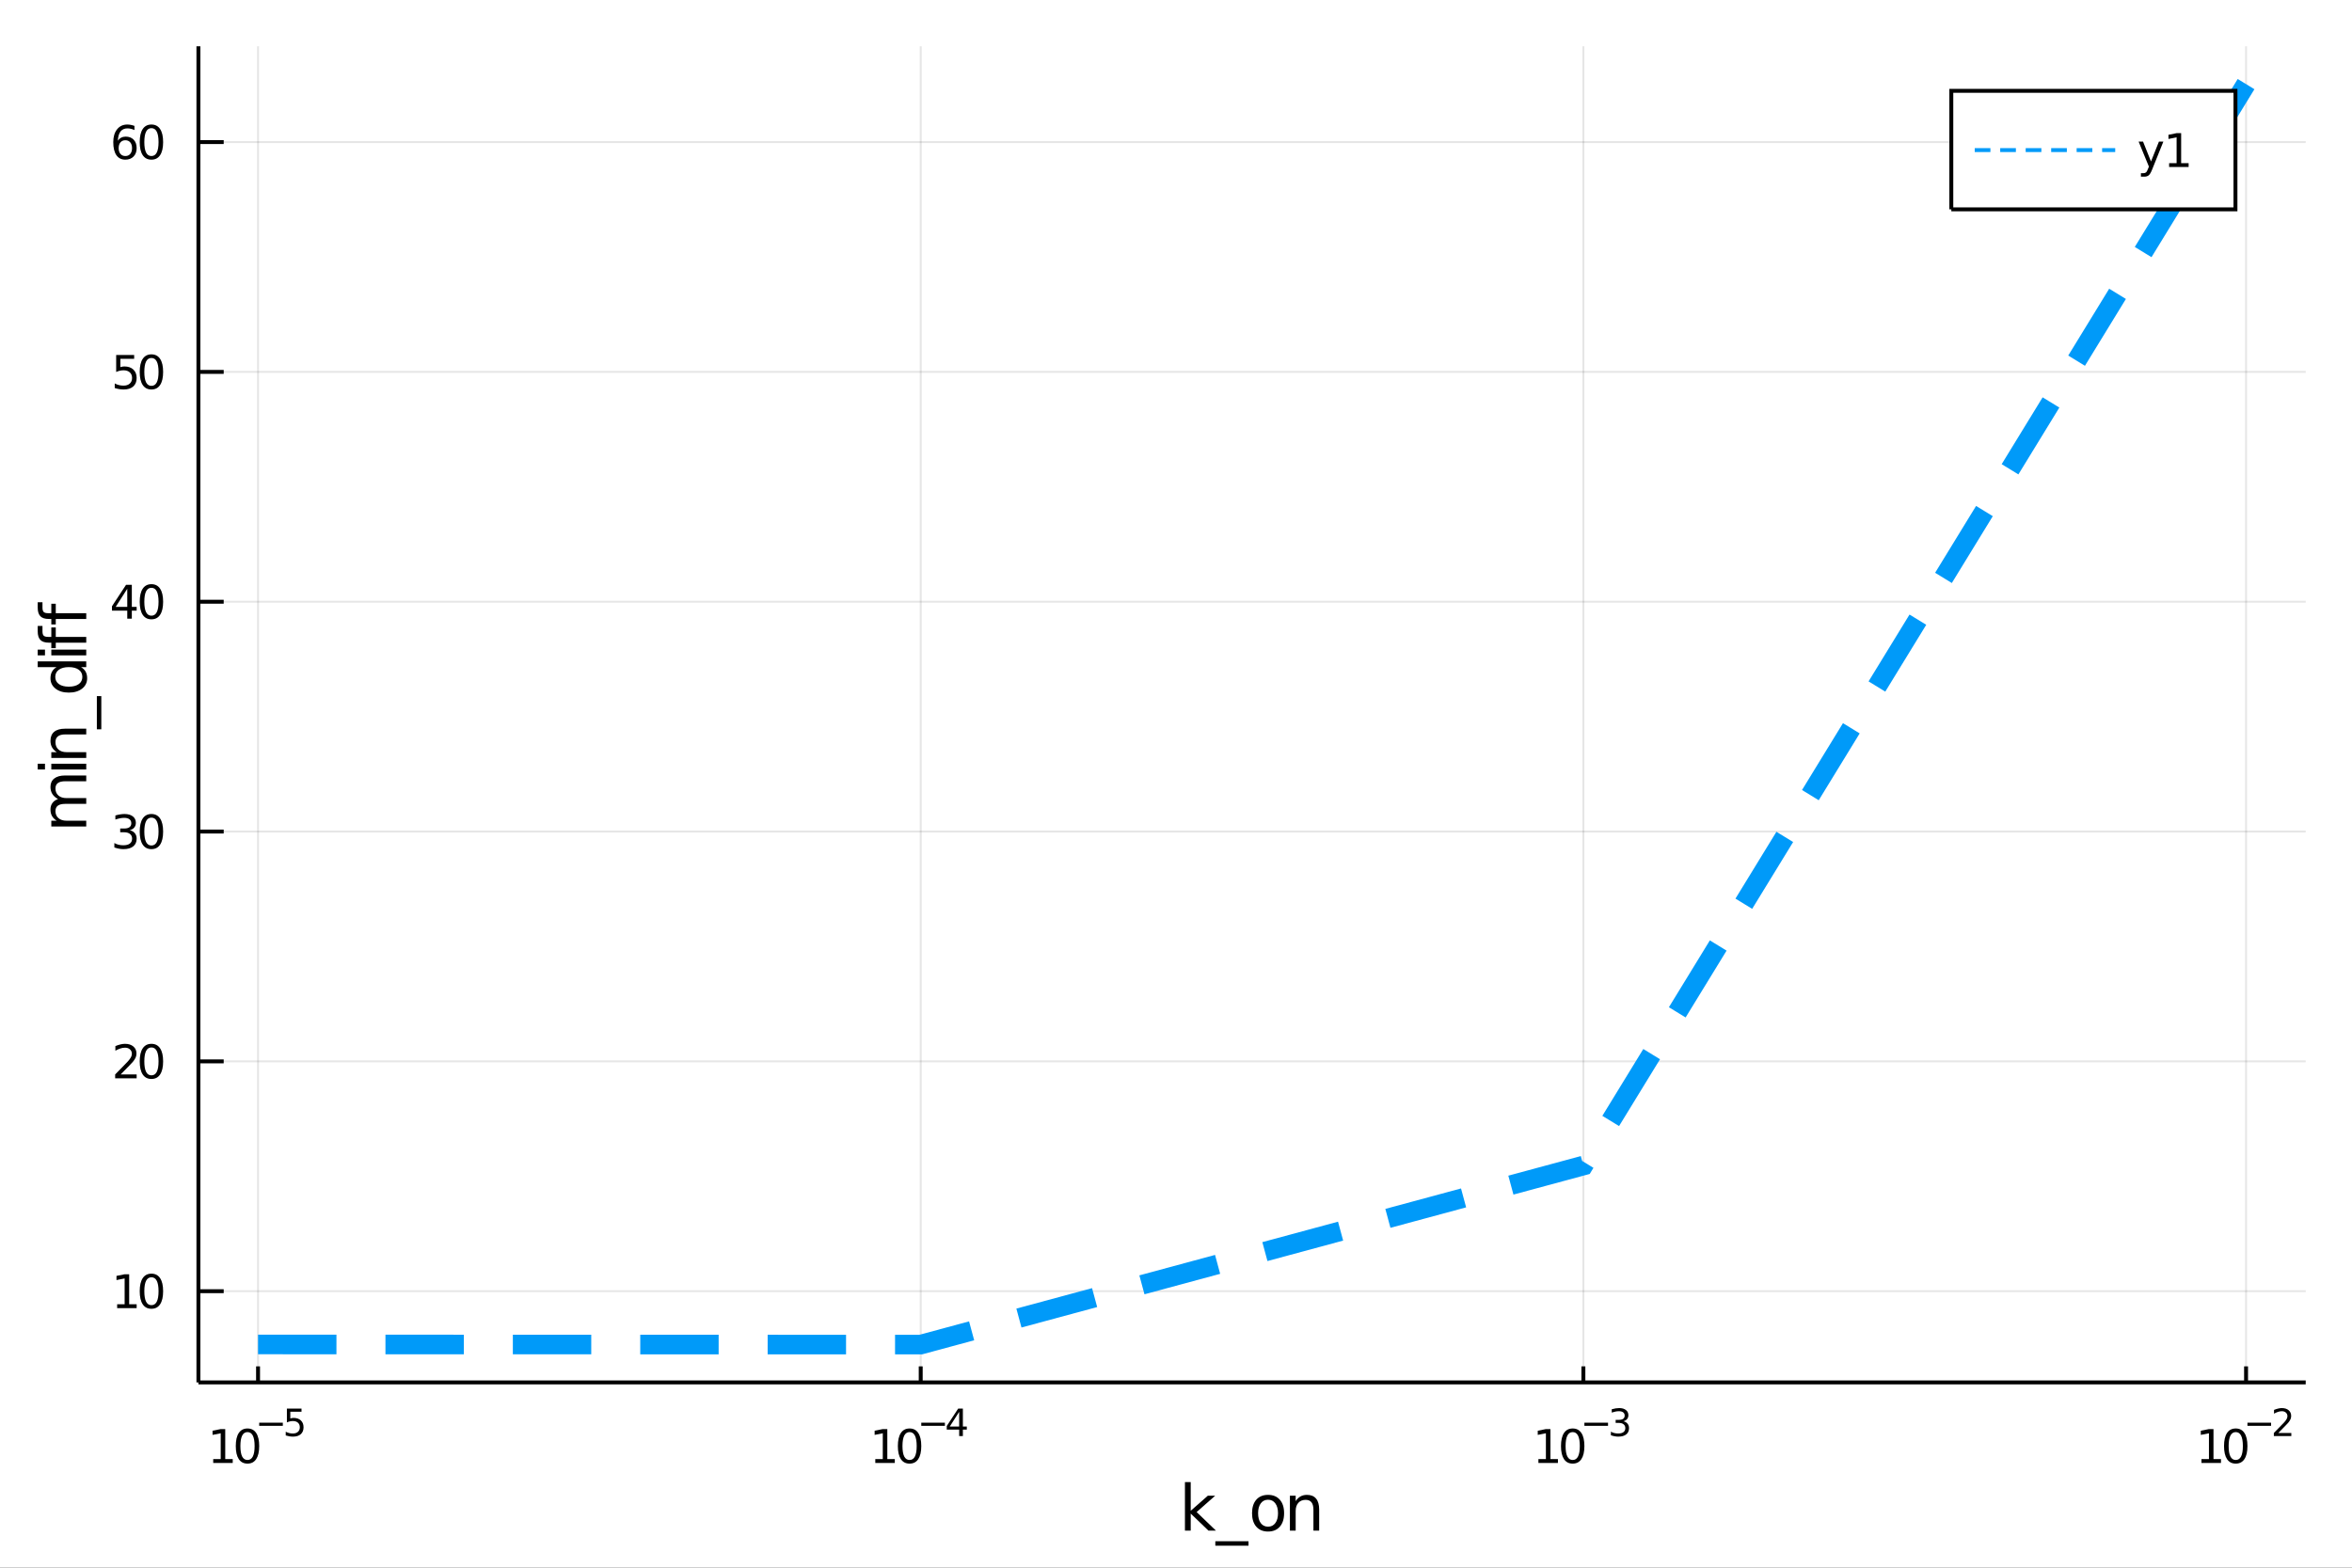 <?xml version="1.0" encoding="utf-8"?>
<svg xmlns="http://www.w3.org/2000/svg" xmlns:xlink="http://www.w3.org/1999/xlink" width="600" height="400" viewBox="0 0 2400 1600">
<rect x="0" y="0" width="2400" height="1600" fill="#333333" stroke="none"/>
<defs>
  <clipPath id="clip670">
    <rect x="0" y="0" width="2400" height="1600"/>
  </clipPath>
</defs>
<path clip-path="url(#clip670)" d="
M0 1600 L2400 1600 L2400 0 L0 0  Z
  " fill="#ffffff" fill-rule="evenodd" fill-opacity="1"/>
<defs>
  <clipPath id="clip671">
    <rect x="480" y="0" width="1681" height="1600"/>
  </clipPath>
</defs>
<path clip-path="url(#clip670)" d="
M202.459 1410.9 L2352.76 1410.9 L2352.76 47.244 L202.459 47.244  Z
  " fill="#ffffff" fill-rule="evenodd" fill-opacity="1"/>
<defs>
  <clipPath id="clip672">
    <rect x="202" y="47" width="2151" height="1365"/>
  </clipPath>
</defs>
<polyline clip-path="url(#clip672)" style="stroke:#000000; stroke-width:2; stroke-opacity:0.1; fill:none" points="
  263.316,1410.9 263.316,47.244 
  "/>
<polyline clip-path="url(#clip672)" style="stroke:#000000; stroke-width:2; stroke-opacity:0.1; fill:none" points="
  939.51,1410.9 939.51,47.244 
  "/>
<polyline clip-path="url(#clip672)" style="stroke:#000000; stroke-width:2; stroke-opacity:0.1; fill:none" points="
  1615.7,1410.9 1615.7,47.244 
  "/>
<polyline clip-path="url(#clip672)" style="stroke:#000000; stroke-width:2; stroke-opacity:0.1; fill:none" points="
  2291.9,1410.9 2291.9,47.244 
  "/>
<polyline clip-path="url(#clip670)" style="stroke:#000000; stroke-width:4; stroke-opacity:1; fill:none" points="
  202.459,1410.9 2352.76,1410.9 
  "/>
<polyline clip-path="url(#clip670)" style="stroke:#000000; stroke-width:4; stroke-opacity:1; fill:none" points="
  263.316,1410.9 263.316,1394.53 
  "/>
<polyline clip-path="url(#clip670)" style="stroke:#000000; stroke-width:4; stroke-opacity:1; fill:none" points="
  939.51,1410.9 939.51,1394.53 
  "/>
<polyline clip-path="url(#clip670)" style="stroke:#000000; stroke-width:4; stroke-opacity:1; fill:none" points="
  1615.7,1410.9 1615.7,1394.53 
  "/>
<polyline clip-path="url(#clip670)" style="stroke:#000000; stroke-width:4; stroke-opacity:1; fill:none" points="
  2291.9,1410.9 2291.9,1394.53 
  "/>
<path clip-path="url(#clip670)" d="M 0 0 M217.566 1489.17 L225.205 1489.17 L225.205 1462.8 L216.894 1464.47 L216.894 1460.21 L225.158 1458.54 L229.834 1458.54 L229.834 1489.17 L237.473 1489.17 L237.473 1493.1 L217.566 1493.1 L217.566 1489.17 Z" fill="#000000" fill-rule="evenodd" fill-opacity="1" /><path clip-path="url(#clip670)" d="M 0 0 M252.542 1461.62 Q248.931 1461.62 247.103 1465.19 Q245.297 1468.73 245.297 1475.86 Q245.297 1482.97 247.103 1486.53 Q248.931 1490.07 252.542 1490.07 Q256.177 1490.07 257.982 1486.53 Q259.811 1482.97 259.811 1475.86 Q259.811 1468.73 257.982 1465.19 Q256.177 1461.62 252.542 1461.62 M252.542 1457.92 Q258.353 1457.92 261.408 1462.53 Q264.487 1467.11 264.487 1475.86 Q264.487 1484.59 261.408 1489.19 Q258.353 1493.78 252.542 1493.78 Q246.732 1493.78 243.654 1489.19 Q240.598 1484.59 240.598 1475.86 Q240.598 1467.11 243.654 1462.53 Q246.732 1457.92 252.542 1457.92 Z" fill="#000000" fill-rule="evenodd" fill-opacity="1" /><path clip-path="url(#clip670)" d="M 0 0 M264.487 1452.02 L288.598 1452.02 L288.598 1455.22 L264.487 1455.22 L264.487 1452.02 Z" fill="#000000" fill-rule="evenodd" fill-opacity="1" /><path clip-path="url(#clip670)" d="M 0 0 M292.755 1437.61 L307.669 1437.61 L307.669 1440.81 L296.234 1440.81 L296.234 1447.69 Q297.062 1447.41 297.889 1447.28 Q298.717 1447.13 299.545 1447.13 Q304.246 1447.13 306.992 1449.71 Q309.738 1452.28 309.738 1456.68 Q309.738 1461.22 306.917 1463.74 Q304.096 1466.24 298.961 1466.24 Q297.194 1466.24 295.35 1465.94 Q293.526 1465.64 291.57 1465.04 L291.57 1461.22 Q293.263 1462.14 295.068 1462.59 Q296.874 1463.04 298.886 1463.04 Q302.14 1463.04 304.04 1461.33 Q305.939 1459.62 305.939 1456.68 Q305.939 1453.75 304.04 1452.04 Q302.14 1450.33 298.886 1450.33 Q297.363 1450.33 295.839 1450.67 Q294.335 1451 292.755 1451.72 L292.755 1437.61 Z" fill="#000000" fill-rule="evenodd" fill-opacity="1" /><path clip-path="url(#clip670)" d="M 0 0 M893.158 1489.17 L900.797 1489.17 L900.797 1462.8 L892.487 1464.47 L892.487 1460.21 L900.751 1458.54 L905.426 1458.54 L905.426 1489.17 L913.065 1489.17 L913.065 1493.1 L893.158 1493.1 L893.158 1489.17 Z" fill="#000000" fill-rule="evenodd" fill-opacity="1" /><path clip-path="url(#clip670)" d="M 0 0 M928.135 1461.62 Q924.524 1461.62 922.695 1465.19 Q920.889 1468.73 920.889 1475.86 Q920.889 1482.97 922.695 1486.53 Q924.524 1490.07 928.135 1490.07 Q931.769 1490.07 933.574 1486.53 Q935.403 1482.97 935.403 1475.86 Q935.403 1468.73 933.574 1465.19 Q931.769 1461.62 928.135 1461.62 M928.135 1457.92 Q933.945 1457.92 937 1462.53 Q940.079 1467.11 940.079 1475.86 Q940.079 1484.59 937 1489.19 Q933.945 1493.78 928.135 1493.78 Q922.324 1493.78 919.246 1489.19 Q916.19 1484.59 916.19 1475.86 Q916.19 1467.11 919.246 1462.53 Q922.324 1457.92 928.135 1457.92 Z" fill="#000000" fill-rule="evenodd" fill-opacity="1" /><path clip-path="url(#clip670)" d="M 0 0 M940.079 1452.02 L964.191 1452.02 L964.191 1455.22 L940.079 1455.22 L940.079 1452.02 Z" fill="#000000" fill-rule="evenodd" fill-opacity="1" /><path clip-path="url(#clip670)" d="M 0 0 M978.748 1440.92 L969.156 1455.91 L978.748 1455.91 L978.748 1440.92 M977.751 1437.61 L982.528 1437.61 L982.528 1455.91 L986.534 1455.91 L986.534 1459.07 L982.528 1459.07 L982.528 1465.69 L978.748 1465.69 L978.748 1459.07 L966.071 1459.07 L966.071 1455.41 L977.751 1437.61 Z" fill="#000000" fill-rule="evenodd" fill-opacity="1" /><path clip-path="url(#clip670)" d="M 0 0 M1569.81 1489.17 L1577.45 1489.17 L1577.45 1462.8 L1569.14 1464.47 L1569.14 1460.21 L1577.41 1458.54 L1582.08 1458.54 L1582.08 1489.17 L1589.72 1489.17 L1589.72 1493.1 L1569.81 1493.1 L1569.81 1489.17 Z" fill="#000000" fill-rule="evenodd" fill-opacity="1" /><path clip-path="url(#clip670)" d="M 0 0 M1604.79 1461.62 Q1601.18 1461.62 1599.35 1465.19 Q1597.54 1468.73 1597.54 1475.86 Q1597.54 1482.97 1599.35 1486.53 Q1601.18 1490.07 1604.79 1490.07 Q1608.42 1490.07 1610.23 1486.53 Q1612.06 1482.97 1612.06 1475.86 Q1612.06 1468.73 1610.23 1465.19 Q1608.42 1461.62 1604.79 1461.62 M1604.79 1457.92 Q1610.6 1457.92 1613.66 1462.53 Q1616.73 1467.11 1616.73 1475.86 Q1616.73 1484.59 1613.66 1489.19 Q1610.6 1493.78 1604.79 1493.78 Q1598.98 1493.78 1595.9 1489.19 Q1592.85 1484.59 1592.85 1475.86 Q1592.85 1467.11 1595.9 1462.53 Q1598.98 1457.92 1604.79 1457.92 Z" fill="#000000" fill-rule="evenodd" fill-opacity="1" /><path clip-path="url(#clip670)" d="M 0 0 M1616.73 1452.02 L1640.85 1452.02 L1640.85 1455.22 L1616.73 1455.22 L1616.73 1452.02 Z" fill="#000000" fill-rule="evenodd" fill-opacity="1" /><path clip-path="url(#clip670)" d="M 0 0 M1656.47 1450.55 Q1659.2 1451.14 1660.73 1452.98 Q1662.27 1454.82 1662.27 1457.53 Q1662.27 1461.69 1659.41 1463.96 Q1656.55 1466.24 1651.28 1466.24 Q1649.52 1466.24 1647.63 1465.88 Q1645.77 1465.54 1643.78 1464.85 L1643.78 1461.18 Q1645.36 1462.1 1647.24 1462.57 Q1649.12 1463.04 1651.17 1463.04 Q1654.74 1463.04 1656.61 1461.63 Q1658.49 1460.22 1658.49 1457.53 Q1658.49 1455.05 1656.74 1453.66 Q1655.01 1452.25 1651.9 1452.25 L1648.63 1452.25 L1648.63 1449.12 L1652.05 1449.12 Q1654.86 1449.12 1656.34 1448.01 Q1657.83 1446.89 1657.83 1444.78 Q1657.83 1442.62 1656.29 1441.47 Q1654.76 1440.3 1651.9 1440.3 Q1650.34 1440.3 1648.56 1440.64 Q1646.77 1440.98 1644.63 1441.69 L1644.63 1438.31 Q1646.79 1437.71 1648.67 1437.41 Q1650.57 1437.11 1652.24 1437.11 Q1656.57 1437.11 1659.09 1439.08 Q1661.61 1441.04 1661.61 1444.38 Q1661.61 1446.72 1660.27 1448.33 Q1658.94 1449.93 1656.47 1450.55 Z" fill="#000000" fill-rule="evenodd" fill-opacity="1" /><path clip-path="url(#clip670)" d="M 0 0 M2246.39 1489.17 L2254.03 1489.17 L2254.03 1462.8 L2245.72 1464.47 L2245.72 1460.21 L2253.98 1458.54 L2258.66 1458.54 L2258.66 1489.17 L2266.3 1489.17 L2266.3 1493.1 L2246.39 1493.1 L2246.39 1489.17 Z" fill="#000000" fill-rule="evenodd" fill-opacity="1" /><path clip-path="url(#clip670)" d="M 0 0 M2281.37 1461.62 Q2277.76 1461.62 2275.93 1465.19 Q2274.12 1468.73 2274.12 1475.86 Q2274.12 1482.97 2275.93 1486.53 Q2277.76 1490.07 2281.37 1490.07 Q2285 1490.07 2286.81 1486.53 Q2288.64 1482.97 2288.64 1475.86 Q2288.64 1468.73 2286.81 1465.19 Q2285 1461.62 2281.37 1461.62 M2281.37 1457.92 Q2287.18 1457.92 2290.23 1462.53 Q2293.31 1467.11 2293.31 1475.86 Q2293.31 1484.59 2290.23 1489.19 Q2287.18 1493.78 2281.37 1493.78 Q2275.56 1493.78 2272.48 1489.19 Q2269.42 1484.59 2269.42 1475.86 Q2269.42 1467.11 2272.48 1462.53 Q2275.56 1457.92 2281.37 1457.92 Z" fill="#000000" fill-rule="evenodd" fill-opacity="1" /><path clip-path="url(#clip670)" d="M 0 0 M2293.31 1452.02 L2317.42 1452.02 L2317.42 1455.22 L2293.31 1455.22 L2293.31 1452.02 Z" fill="#000000" fill-rule="evenodd" fill-opacity="1" /><path clip-path="url(#clip670)" d="M 0 0 M2324.82 1462.5 L2338.08 1462.5 L2338.08 1465.69 L2320.25 1465.69 L2320.25 1462.5 Q2322.41 1460.26 2326.13 1456.5 Q2329.88 1452.72 2330.83 1451.63 Q2332.66 1449.58 2333.37 1448.16 Q2334.11 1446.74 2334.11 1445.36 Q2334.11 1443.12 2332.53 1441.71 Q2330.97 1440.3 2328.45 1440.3 Q2326.66 1440.3 2324.67 1440.92 Q2322.69 1441.54 2320.43 1442.8 L2320.43 1438.97 Q2322.73 1438.05 2324.72 1437.58 Q2326.72 1437.11 2328.37 1437.11 Q2332.73 1437.11 2335.33 1439.29 Q2337.93 1441.47 2337.93 1445.12 Q2337.93 1446.85 2337.27 1448.41 Q2336.63 1449.95 2334.92 1452.06 Q2334.45 1452.6 2331.93 1455.22 Q2329.41 1457.81 2324.82 1462.5 Z" fill="#000000" fill-rule="evenodd" fill-opacity="1" /><path clip-path="url(#clip670)" d="M 0 0 M1209.13 1512.66 L1215.02 1512.66 L1215.02 1541.91 L1232.49 1526.54 L1239.97 1526.54 L1221.06 1543.22 L1240.77 1562.19 L1233.13 1562.19 L1215.02 1544.78 L1215.02 1562.19 L1209.13 1562.19 L1209.13 1512.66 Z" fill="#000000" fill-rule="evenodd" fill-opacity="1" /><path clip-path="url(#clip670)" d="M 0 0 M1273.99 1573.01 L1273.99 1577.56 L1240.13 1577.56 L1240.13 1573.01 L1273.99 1573.01 Z" fill="#000000" fill-rule="evenodd" fill-opacity="1" /><path clip-path="url(#clip670)" d="M 0 0 M1293.95 1530.64 Q1289.24 1530.64 1286.5 1534.34 Q1283.77 1538 1283.77 1544.39 Q1283.77 1550.79 1286.47 1554.48 Q1289.21 1558.14 1293.95 1558.14 Q1298.63 1558.14 1301.37 1554.45 Q1304.1 1550.76 1304.1 1544.39 Q1304.1 1538.06 1301.37 1534.37 Q1298.63 1530.64 1293.95 1530.64 M1293.95 1525.68 Q1301.59 1525.68 1305.95 1530.64 Q1310.31 1535.61 1310.31 1544.39 Q1310.31 1553.15 1305.95 1558.14 Q1301.59 1563.11 1293.95 1563.11 Q1286.28 1563.11 1281.92 1558.14 Q1277.59 1553.15 1277.59 1544.39 Q1277.59 1535.61 1281.92 1530.64 Q1286.28 1525.68 1293.95 1525.68 Z" fill="#000000" fill-rule="evenodd" fill-opacity="1" /><path clip-path="url(#clip670)" d="M 0 0 M1346.09 1540.67 L1346.09 1562.19 L1340.23 1562.19 L1340.23 1540.86 Q1340.23 1535.8 1338.26 1533.29 Q1336.28 1530.77 1332.34 1530.77 Q1327.59 1530.77 1324.86 1533.79 Q1322.12 1536.82 1322.12 1542.04 L1322.12 1562.19 L1316.23 1562.19 L1316.23 1526.54 L1322.12 1526.54 L1322.12 1532.08 Q1324.22 1528.86 1327.05 1527.27 Q1329.92 1525.68 1333.64 1525.68 Q1339.78 1525.68 1342.94 1529.5 Q1346.09 1533.29 1346.09 1540.67 Z" fill="#000000" fill-rule="evenodd" fill-opacity="1" /><polyline clip-path="url(#clip672)" style="stroke:#000000; stroke-width:2; stroke-opacity:0.1; fill:none" points="
  202.459,1317.81 2352.76,1317.81 
  "/>
<polyline clip-path="url(#clip672)" style="stroke:#000000; stroke-width:2; stroke-opacity:0.1; fill:none" points="
  202.459,1083.25 2352.76,1083.25 
  "/>
<polyline clip-path="url(#clip672)" style="stroke:#000000; stroke-width:2; stroke-opacity:0.1; fill:none" points="
  202.459,848.688 2352.76,848.688 
  "/>
<polyline clip-path="url(#clip672)" style="stroke:#000000; stroke-width:2; stroke-opacity:0.1; fill:none" points="
  202.459,614.125 2352.76,614.125 
  "/>
<polyline clip-path="url(#clip672)" style="stroke:#000000; stroke-width:2; stroke-opacity:0.1; fill:none" points="
  202.459,379.563 2352.76,379.563 
  "/>
<polyline clip-path="url(#clip672)" style="stroke:#000000; stroke-width:2; stroke-opacity:0.1; fill:none" points="
  202.459,145.001 2352.76,145.001 
  "/>
<polyline clip-path="url(#clip670)" style="stroke:#000000; stroke-width:4; stroke-opacity:1; fill:none" points="
  202.459,1410.9 202.459,47.244 
  "/>
<polyline clip-path="url(#clip670)" style="stroke:#000000; stroke-width:4; stroke-opacity:1; fill:none" points="
  202.459,1317.81 228.263,1317.81 
  "/>
<polyline clip-path="url(#clip670)" style="stroke:#000000; stroke-width:4; stroke-opacity:1; fill:none" points="
  202.459,1083.25 228.263,1083.25 
  "/>
<polyline clip-path="url(#clip670)" style="stroke:#000000; stroke-width:4; stroke-opacity:1; fill:none" points="
  202.459,848.688 228.263,848.688 
  "/>
<polyline clip-path="url(#clip670)" style="stroke:#000000; stroke-width:4; stroke-opacity:1; fill:none" points="
  202.459,614.125 228.263,614.125 
  "/>
<polyline clip-path="url(#clip670)" style="stroke:#000000; stroke-width:4; stroke-opacity:1; fill:none" points="
  202.459,379.563 228.263,379.563 
  "/>
<polyline clip-path="url(#clip670)" style="stroke:#000000; stroke-width:4; stroke-opacity:1; fill:none" points="
  202.459,145.001 228.263,145.001 
  "/>
<path clip-path="url(#clip670)" d="M 0 0 M119.538 1331.16 L127.177 1331.16 L127.177 1304.79 L118.867 1306.46 L118.867 1302.2 L127.13 1300.53 L131.806 1300.53 L131.806 1331.16 L139.445 1331.16 L139.445 1335.09 L119.538 1335.09 L119.538 1331.16 Z" fill="#000000" fill-rule="evenodd" fill-opacity="1" /><path clip-path="url(#clip670)" d="M 0 0 M154.515 1303.61 Q150.903 1303.61 149.075 1307.18 Q147.269 1310.72 147.269 1317.85 Q147.269 1324.95 149.075 1328.52 Q150.903 1332.06 154.515 1332.06 Q158.149 1332.06 159.954 1328.52 Q161.783 1324.95 161.783 1317.85 Q161.783 1310.72 159.954 1307.18 Q158.149 1303.61 154.515 1303.61 M154.515 1299.91 Q160.325 1299.91 163.38 1304.51 Q166.459 1309.1 166.459 1317.85 Q166.459 1326.57 163.38 1331.18 Q160.325 1335.76 154.515 1335.76 Q148.704 1335.76 145.626 1331.18 Q142.57 1326.57 142.57 1317.85 Q142.57 1309.1 145.626 1304.51 Q148.704 1299.91 154.515 1299.91 Z" fill="#000000" fill-rule="evenodd" fill-opacity="1" /><path clip-path="url(#clip670)" d="M 0 0 M123.126 1096.59 L139.445 1096.59 L139.445 1100.53 L117.501 1100.53 L117.501 1096.59 Q120.163 1093.84 124.746 1089.21 Q129.353 1084.56 130.533 1083.21 Q132.779 1080.69 133.658 1078.96 Q134.561 1077.2 134.561 1075.51 Q134.561 1072.75 132.617 1071.02 Q130.695 1069.28 127.593 1069.28 Q125.394 1069.28 122.941 1070.04 Q120.51 1070.81 117.732 1072.36 L117.732 1067.64 Q120.556 1066.5 123.01 1065.92 Q125.464 1065.34 127.501 1065.34 Q132.871 1065.34 136.066 1068.03 Q139.26 1070.71 139.26 1075.21 Q139.26 1077.34 138.45 1079.26 Q137.663 1081.15 135.556 1083.75 Q134.978 1084.42 131.876 1087.64 Q128.774 1090.83 123.126 1096.59 Z" fill="#000000" fill-rule="evenodd" fill-opacity="1" /><path clip-path="url(#clip670)" d="M 0 0 M154.515 1069.05 Q150.903 1069.05 149.075 1072.61 Q147.269 1076.15 147.269 1083.28 Q147.269 1090.39 149.075 1093.96 Q150.903 1097.5 154.515 1097.5 Q158.149 1097.5 159.954 1093.96 Q161.783 1090.39 161.783 1083.28 Q161.783 1076.15 159.954 1072.61 Q158.149 1069.05 154.515 1069.05 M154.515 1065.34 Q160.325 1065.34 163.38 1069.95 Q166.459 1074.53 166.459 1083.28 Q166.459 1092.01 163.38 1096.62 Q160.325 1101.2 154.515 1101.2 Q148.704 1101.2 145.626 1096.62 Q142.57 1092.01 142.57 1083.28 Q142.57 1074.53 145.626 1069.95 Q148.704 1065.34 154.515 1065.34 Z" fill="#000000" fill-rule="evenodd" fill-opacity="1" /><path clip-path="url(#clip670)" d="M 0 0 M132.316 847.333 Q135.672 848.051 137.547 850.319 Q139.445 852.588 139.445 855.921 Q139.445 861.037 135.927 863.838 Q132.408 866.639 125.927 866.639 Q123.751 866.639 121.436 866.199 Q119.144 865.782 116.691 864.926 L116.691 860.412 Q118.635 861.546 120.95 862.125 Q123.265 862.704 125.788 862.704 Q130.186 862.704 132.478 860.968 Q134.792 859.231 134.792 855.921 Q134.792 852.866 132.64 851.153 Q130.51 849.417 126.691 849.417 L122.663 849.417 L122.663 845.574 L126.876 845.574 Q130.325 845.574 132.154 844.208 Q133.982 842.819 133.982 840.227 Q133.982 837.565 132.084 836.153 Q130.209 834.718 126.691 834.718 Q124.769 834.718 122.57 835.134 Q120.371 835.551 117.732 836.431 L117.732 832.264 Q120.394 831.523 122.709 831.153 Q125.047 830.783 127.107 830.783 Q132.431 830.783 135.533 833.213 Q138.635 835.62 138.635 839.741 Q138.635 842.611 136.992 844.602 Q135.348 846.569 132.316 847.333 Z" fill="#000000" fill-rule="evenodd" fill-opacity="1" /><path clip-path="url(#clip670)" d="M 0 0 M154.515 834.486 Q150.903 834.486 149.075 838.051 Q147.269 841.593 147.269 848.722 Q147.269 855.829 149.075 859.393 Q150.903 862.935 154.515 862.935 Q158.149 862.935 159.954 859.393 Q161.783 855.829 161.783 848.722 Q161.783 841.593 159.954 838.051 Q158.149 834.486 154.515 834.486 M154.515 830.783 Q160.325 830.783 163.38 835.389 Q166.459 839.972 166.459 848.722 Q166.459 857.449 163.38 862.056 Q160.325 866.639 154.515 866.639 Q148.704 866.639 145.626 862.056 Q142.57 857.449 142.57 848.722 Q142.57 839.972 145.626 835.389 Q148.704 830.783 154.515 830.783 Z" fill="#000000" fill-rule="evenodd" fill-opacity="1" /><path clip-path="url(#clip670)" d="M 0 0 M129.862 600.919 L118.056 619.368 L129.862 619.368 L129.862 600.919 M128.635 596.845 L134.515 596.845 L134.515 619.368 L139.445 619.368 L139.445 623.257 L134.515 623.257 L134.515 631.405 L129.862 631.405 L129.862 623.257 L114.26 623.257 L114.26 618.743 L128.635 596.845 Z" fill="#000000" fill-rule="evenodd" fill-opacity="1" /><path clip-path="url(#clip670)" d="M 0 0 M154.515 599.924 Q150.903 599.924 149.075 603.489 Q147.269 607.031 147.269 614.16 Q147.269 621.267 149.075 624.831 Q150.903 628.373 154.515 628.373 Q158.149 628.373 159.954 624.831 Q161.783 621.267 161.783 614.16 Q161.783 607.031 159.954 603.489 Q158.149 599.924 154.515 599.924 M154.515 596.22 Q160.325 596.22 163.38 600.827 Q166.459 605.41 166.459 614.16 Q166.459 622.887 163.38 627.493 Q160.325 632.077 154.515 632.077 Q148.704 632.077 145.626 627.493 Q142.57 622.887 142.57 614.16 Q142.57 605.41 145.626 600.827 Q148.704 596.22 154.515 596.22 Z" fill="#000000" fill-rule="evenodd" fill-opacity="1" /><path clip-path="url(#clip670)" d="M 0 0 M118.543 362.283 L136.899 362.283 L136.899 366.218 L122.825 366.218 L122.825 374.691 Q123.843 374.343 124.862 374.181 Q125.88 373.996 126.899 373.996 Q132.686 373.996 136.066 377.167 Q139.445 380.339 139.445 385.755 Q139.445 391.334 135.973 394.436 Q132.501 397.515 126.181 397.515 Q124.005 397.515 121.737 397.144 Q119.492 396.774 117.084 396.033 L117.084 391.334 Q119.168 392.468 121.39 393.024 Q123.612 393.579 126.089 393.579 Q130.093 393.579 132.431 391.473 Q134.769 389.366 134.769 385.755 Q134.769 382.144 132.431 380.038 Q130.093 377.931 126.089 377.931 Q124.214 377.931 122.339 378.348 Q120.487 378.765 118.543 379.644 L118.543 362.283 Z" fill="#000000" fill-rule="evenodd" fill-opacity="1" /><path clip-path="url(#clip670)" d="M 0 0 M154.515 365.362 Q150.903 365.362 149.075 368.927 Q147.269 372.468 147.269 379.598 Q147.269 386.704 149.075 390.269 Q150.903 393.811 154.515 393.811 Q158.149 393.811 159.954 390.269 Q161.783 386.704 161.783 379.598 Q161.783 372.468 159.954 368.927 Q158.149 365.362 154.515 365.362 M154.515 361.658 Q160.325 361.658 163.38 366.265 Q166.459 370.848 166.459 379.598 Q166.459 388.325 163.38 392.931 Q160.325 397.515 154.515 397.515 Q148.704 397.515 145.626 392.931 Q142.57 388.325 142.57 379.598 Q142.57 370.848 145.626 366.265 Q148.704 361.658 154.515 361.658 Z" fill="#000000" fill-rule="evenodd" fill-opacity="1" /><path clip-path="url(#clip670)" d="M 0 0 M127.917 143.138 Q124.769 143.138 122.918 145.291 Q121.089 147.443 121.089 151.193 Q121.089 154.92 122.918 157.096 Q124.769 159.249 127.917 159.249 Q131.066 159.249 132.894 157.096 Q134.746 154.92 134.746 151.193 Q134.746 147.443 132.894 145.291 Q131.066 143.138 127.917 143.138 M137.2 128.485 L137.2 132.744 Q135.441 131.911 133.635 131.471 Q131.853 131.031 130.093 131.031 Q125.464 131.031 123.01 134.156 Q120.58 137.281 120.232 143.601 Q121.598 141.587 123.658 140.522 Q125.718 139.434 128.195 139.434 Q133.404 139.434 136.413 142.605 Q139.445 145.754 139.445 151.193 Q139.445 156.517 136.297 159.735 Q133.149 162.952 127.917 162.952 Q121.922 162.952 118.751 158.369 Q115.58 153.763 115.58 145.036 Q115.58 136.842 119.468 131.98 Q123.357 127.096 129.908 127.096 Q131.667 127.096 133.45 127.443 Q135.255 127.791 137.2 128.485 Z" fill="#000000" fill-rule="evenodd" fill-opacity="1" /><path clip-path="url(#clip670)" d="M 0 0 M154.515 130.8 Q150.903 130.8 149.075 134.365 Q147.269 137.906 147.269 145.036 Q147.269 152.142 149.075 155.707 Q150.903 159.249 154.515 159.249 Q158.149 159.249 159.954 155.707 Q161.783 152.142 161.783 145.036 Q161.783 137.906 159.954 134.365 Q158.149 130.8 154.515 130.8 M154.515 127.096 Q160.325 127.096 163.38 131.703 Q166.459 136.286 166.459 145.036 Q166.459 153.763 163.38 158.369 Q160.325 162.952 154.515 162.952 Q148.704 162.952 145.626 158.369 Q142.57 153.763 142.57 145.036 Q142.57 136.286 145.626 131.703 Q148.704 127.096 154.515 127.096 Z" fill="#000000" fill-rule="evenodd" fill-opacity="1" /><path clip-path="url(#clip670)" d="M 0 0 M59.199 815.533 Q55.253 813.336 53.375 810.281 Q51.497 807.225 51.497 803.088 Q51.497 797.518 55.412 794.494 Q59.295 791.47 66.488 791.47 L88.004 791.47 L88.004 797.358 L66.679 797.358 Q61.555 797.358 59.072 799.173 Q56.589 800.987 56.589 804.711 Q56.589 809.262 59.613 811.904 Q62.637 814.546 67.857 814.546 L88.004 814.546 L88.004 820.434 L66.679 820.434 Q61.523 820.434 59.072 822.248 Q56.589 824.063 56.589 827.85 Q56.589 832.338 59.645 834.98 Q62.669 837.622 67.857 837.622 L88.004 837.622 L88.004 843.51 L52.356 843.51 L52.356 837.622 L57.894 837.622 Q54.616 835.616 53.056 832.815 Q51.497 830.015 51.497 826.163 Q51.497 822.28 53.47 819.575 Q55.444 816.838 59.199 815.533 Z" fill="#000000" fill-rule="evenodd" fill-opacity="1" /><path clip-path="url(#clip670)" d="M 0 0 M52.356 785.327 L52.356 779.471 L88.004 779.471 L88.004 785.327 L52.356 785.327 M38.479 785.327 L38.479 779.471 L45.895 779.471 L45.895 785.327 L38.479 785.327 Z" fill="#000000" fill-rule="evenodd" fill-opacity="1" /><path clip-path="url(#clip670)" d="M 0 0 M66.488 743.696 L88.004 743.696 L88.004 749.552 L66.679 749.552 Q61.618 749.552 59.104 751.525 Q56.589 753.499 56.589 757.446 Q56.589 762.188 59.613 764.925 Q62.637 767.662 67.857 767.662 L88.004 767.662 L88.004 773.551 L52.356 773.551 L52.356 767.662 L57.894 767.662 Q54.68 765.562 53.088 762.729 Q51.497 759.864 51.497 756.141 Q51.497 749.998 55.316 746.847 Q59.104 743.696 66.488 743.696 Z" fill="#000000" fill-rule="evenodd" fill-opacity="1" /><path clip-path="url(#clip670)" d="M 0 0 M98.826 710.467 L103.377 710.467 L103.377 744.332 L98.826 744.332 L98.826 710.467 Z" fill="#000000" fill-rule="evenodd" fill-opacity="1" /><path clip-path="url(#clip670)" d="M 0 0 M57.767 680.866 L38.479 680.866 L38.479 675.01 L88.004 675.01 L88.004 680.866 L82.657 680.866 Q85.84 682.712 87.399 685.545 Q88.927 688.346 88.927 692.292 Q88.927 698.754 83.771 702.828 Q78.615 706.87 70.212 706.87 Q61.809 706.87 56.653 702.828 Q51.497 698.754 51.497 692.292 Q51.497 688.346 53.056 685.545 Q54.584 682.712 57.767 680.866 M70.212 700.823 Q76.673 700.823 80.365 698.181 Q84.026 695.507 84.026 690.86 Q84.026 686.213 80.365 683.54 Q76.673 680.866 70.212 680.866 Q63.751 680.866 60.09 683.54 Q56.398 686.213 56.398 690.86 Q56.398 695.507 60.09 698.181 Q63.751 700.823 70.212 700.823 Z" fill="#000000" fill-rule="evenodd" fill-opacity="1" /><path clip-path="url(#clip670)" d="M 0 0 M52.356 668.867 L52.356 663.01 L88.004 663.01 L88.004 668.867 L52.356 668.867 M38.479 668.867 L38.479 663.01 L45.895 663.01 L45.895 668.867 L38.479 668.867 Z" fill="#000000" fill-rule="evenodd" fill-opacity="1" /><path clip-path="url(#clip670)" d="M 0 0 M38.479 638.821 L43.349 638.821 L43.349 644.422 Q43.349 647.573 44.622 648.815 Q45.895 650.024 49.205 650.024 L52.356 650.024 L52.356 640.38 L56.908 640.38 L56.908 650.024 L88.004 650.024 L88.004 655.912 L56.908 655.912 L56.908 661.514 L52.356 661.514 L52.356 655.912 L49.874 655.912 Q43.922 655.912 41.216 653.143 Q38.479 650.374 38.479 644.359 L38.479 638.821 Z" fill="#000000" fill-rule="evenodd" fill-opacity="1" /><path clip-path="url(#clip670)" d="M 0 0 M38.479 614.631 L43.349 614.631 L43.349 620.233 Q43.349 623.384 44.622 624.625 Q45.895 625.835 49.205 625.835 L52.356 625.835 L52.356 616.19 L56.908 616.19 L56.908 625.835 L88.004 625.835 L88.004 631.723 L56.908 631.723 L56.908 637.325 L52.356 637.325 L52.356 631.723 L49.874 631.723 Q43.922 631.723 41.216 628.954 Q38.479 626.185 38.479 620.169 L38.479 614.631 Z" fill="#000000" fill-rule="evenodd" fill-opacity="1" /><polyline clip-path="url(#clip672)" style="stroke:#009af9; stroke-width:20; stroke-opacity:1; fill:none" stroke-dasharray="80, 50" points="
  263.316,1372.17 939.51,1372.3 1615.7,1189.56 2291.9,85.838 
  "/>
<path clip-path="url(#clip670)" d="
M1991.14 213.659 L2281.08 213.659 L2281.08 92.699 L1991.14 92.699  Z
  " fill="#ffffff" fill-rule="evenodd" fill-opacity="1"/>
<polyline clip-path="url(#clip670)" style="stroke:#000000; stroke-width:4; stroke-opacity:1; fill:none" points="
  1991.14,213.659 2281.08,213.659 2281.08,92.699 1991.14,92.699 1991.14,213.659 
  "/>
<polyline clip-path="url(#clip670)" style="stroke:#009af9; stroke-width:4; stroke-opacity:1; fill:none" stroke-dasharray="16, 10" points="
  2015.03,153.179 2158.38,153.179 
  "/>
<path clip-path="url(#clip670)" d="M 0 0 M2196.12 172.867 Q2194.31 177.496 2192.6 178.908 Q2190.89 180.32 2188.02 180.32 L2184.61 180.32 L2184.61 176.755 L2187.11 176.755 Q2188.87 176.755 2189.85 175.922 Q2190.82 175.089 2192 171.987 L2192.76 170.043 L2182.28 144.533 L2186.79 144.533 L2194.89 164.811 L2202.99 144.533 L2207.51 144.533 L2196.12 172.867 Z" fill="#000000" fill-rule="evenodd" fill-opacity="1" /><path clip-path="url(#clip670)" d="M 0 0 M2213.39 166.524 L2221.03 166.524 L2221.03 140.158 L2212.72 141.825 L2212.72 137.566 L2220.98 135.899 L2225.66 135.899 L2225.66 166.524 L2233.29 166.524 L2233.29 170.459 L2213.39 170.459 L2213.39 166.524 Z" fill="#000000" fill-rule="evenodd" fill-opacity="1" /></svg>
